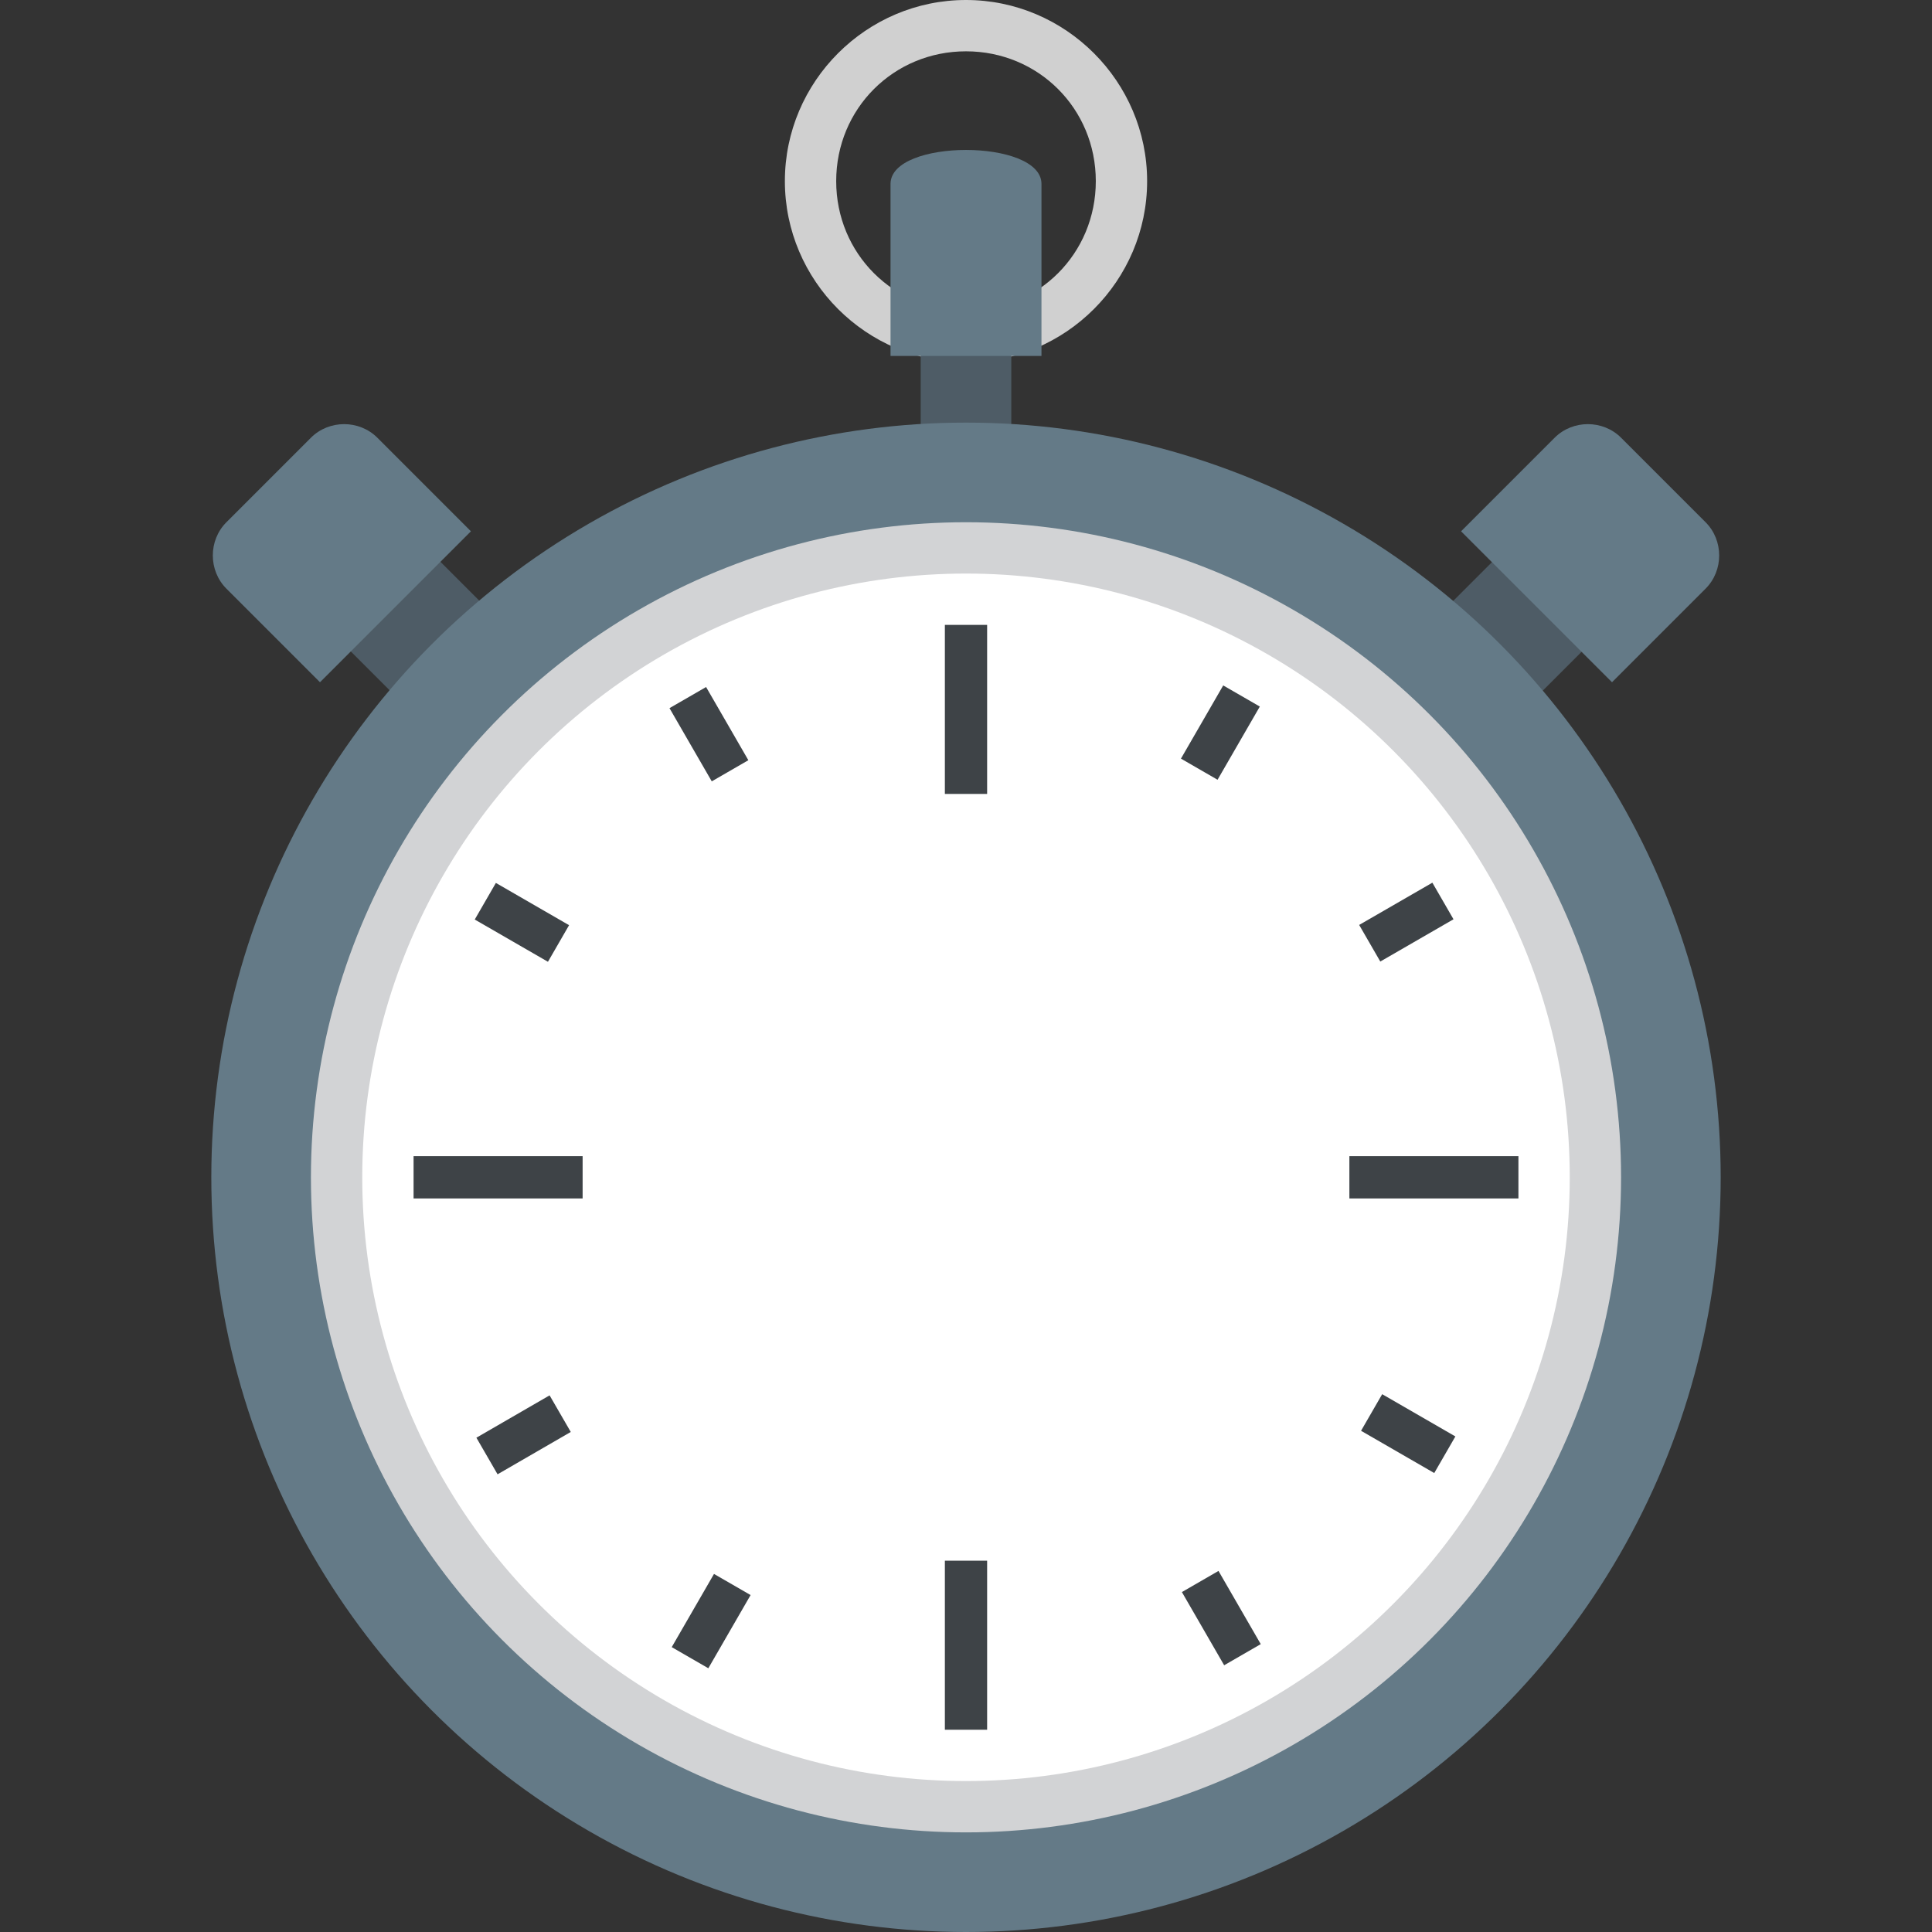 <?xml version="1.0" encoding="UTF-8" standalone="no"?>
<svg
   xmlns:dc="http://purl.org/dc/elements/1.1/"
   xmlns:cc="http://creativecommons.org/ns#"
   xmlns:rdf="http://www.w3.org/1999/02/22-rdf-syntax-ns#"
   xmlns:svg="http://www.w3.org/2000/svg"
   xmlns="http://www.w3.org/2000/svg"
   xmlns:sodipodi="http://sodipodi.sourceforge.net/DTD/sodipodi-0.dtd"
   xmlns:inkscape="http://www.inkscape.org/namespaces/inkscape"
   viewBox="0 0 64 64"
   enable-background="new 0 0 64 64"
   version="1.1"
   id="svg56"
   sodipodi:docname="stopwatch-no-pointer.svg"
   inkscape:version="0.92.3 (2405546, 2018-03-11)">
  <rect x="0" y="0" width="64" height="64" fill="#333333" stroke="none"/>
  <defs
     id="defs60" />
  <sodipodi:namedview
     pagecolor="#ffffff"
     bordercolor="#666666"
     borderopacity="1"
     objecttolerance="10"
     gridtolerance="10"
     guidetolerance="10"
     inkscape:pageopacity="0"
     inkscape:pageshadow="2"
     inkscape:window-width="1920"
     inkscape:window-height="1006"
     id="namedview58"
     showgrid="false"
     inkscape:zoom="7.375"
     inkscape:cx="19.944813"
     inkscape:cy="37.107675"
     inkscape:window-x="0"
     inkscape:window-y="0"
     inkscape:window-maximized="1"
     inkscape:current-layer="svg56" />
  <path
     d="m32 0c-3.3 0-6 2.7-6 6 0 3.3 2.7 6 6 6s6-2.7 6-6c0-3.3-2.7-6-6-6m0 10.3c-2.4 0-4.3-1.9-4.3-4.3s1.9-4.3 4.3-4.3 4.3 1.9 4.3 4.3-1.9 4.3-4.3 4.3"
     fill="#d0d0d0"
     id="path2" />
  <path
     fill="#4e5c66"
     d="m30.5 8.6h3v6.5h-3z"
     id="path4" />
  <path
     d="m 34.5,11.792 h -5 V 6.092 c 0,-1.5 5,-1.5 5,0 v 5.7"
     id="path6"
     style="fill:#647a87;fill-opacity:1"
     inkscape:connector-curvature="0" />
  <path
     transform="matrix(.707-.707.707.707-10.619 15.743)"
     fill="#4e5c66"
     d="m11.6 18.6h4.2v4.2h-4.2z"
     id="path8" />
  <path
     d="m15.6 17.6l-5 5-3.1-3.1c-.6-.6-.6-1.6 0-2.2l2.8-2.8c.6-.6 1.6-.6 2.2 0l3.1 3.1"
     fill="#647a87"
     id="path10"
     style="fill:#647a87;fill-opacity:1" />
  <path
     transform="matrix(.707-.707.707.707.11 41.635)"
     fill="#4e5c66"
     d="m48.2 18.6h4.2v4.2h-4.2z"
     id="path12" />
  <g
     fill="#647a87"
     id="g18"
     style="fill:#647a87;fill-opacity:1">
    <path
       d="m53.4 22.6l-5-5 3.1-3.1c.6-.6 1.6-.6 2.2 0l2.8 2.8c.6.6.6 1.6 0 2.2l-3.1 3.1"
       id="path14"
       style="fill:#647a87;fill-opacity:1" />
    <circle
       cx="32"
       cy="39"
       r="25"
       id="circle16"
       style="fill:#647a87;fill-opacity:1" />
  </g>
  <circle
     cx="32"
     cy="39"
     r="21.7"
     fill="#d2d3d5"
     id="circle20" />
  <circle
     cx="32"
     cy="39"
     r="20"
     fill="#fff"
     id="circle22" />
  <g
     fill="#3e4347"
     id="g54">
    <path
       d="m31.3 20.7h1.4v5.6h-1.4z"
       id="path28" />
    <path
       d="m31.3 51.7h1.4v5.6h-1.4z"
       id="path30" />
    <path
       d="m13.7 38.3h5.6v1.4h-5.6z"
       id="path32" />
    <path
       d="m44.7 38.3h5.6v1.4h-5.6z"
       id="path34" />
    <path
       transform="matrix(.866-.5.5.866-9.017 15.027)"
       d="m22.8 22.9h1.4v2.8h-1.4z"
       id="path36" />
    <path
       transform="matrix(.5-.866.866.5-17.774 30.286)"
       d="m16.6 29.1h1.4v2.8h-1.4z"
       id="path38" />
    <path
       transform="matrix(.866-.501.501.866-21.435 15.063)"
       d="m15.9 46.8h2.8v1.4h-2.8z"
       id="path40" />
    <path
       transform="matrix(.5-.866.866.5-34.696 47.202)"
       d="m22.1 53h2.8v1.4h-2.8z"
       id="path42" />
    <path
       transform="matrix(.866-.5.5.866-21.415 27.434)"
       d="m39.8 52.2h1.4v2.8h-1.4z"
       id="path44" />
    <path
       transform="matrix(.5-.866.866.5-17.786 64.096)"
       d="m45.9 46.1h1.4v2.8h-1.4z"
       id="path46" />
    <path
       transform="matrix(.866-.5.5.866-9.019 27.433)"
       d="m45.2 29.8h2.8v1.4h-2.8z"
       id="path48" />
    <path
       transform="matrix(.5-.866.866.5-.867 47.191)"
       d="m39.1 23.6h2.8v1.4h-2.8z"
       id="path50" />
  </g>
</svg>
